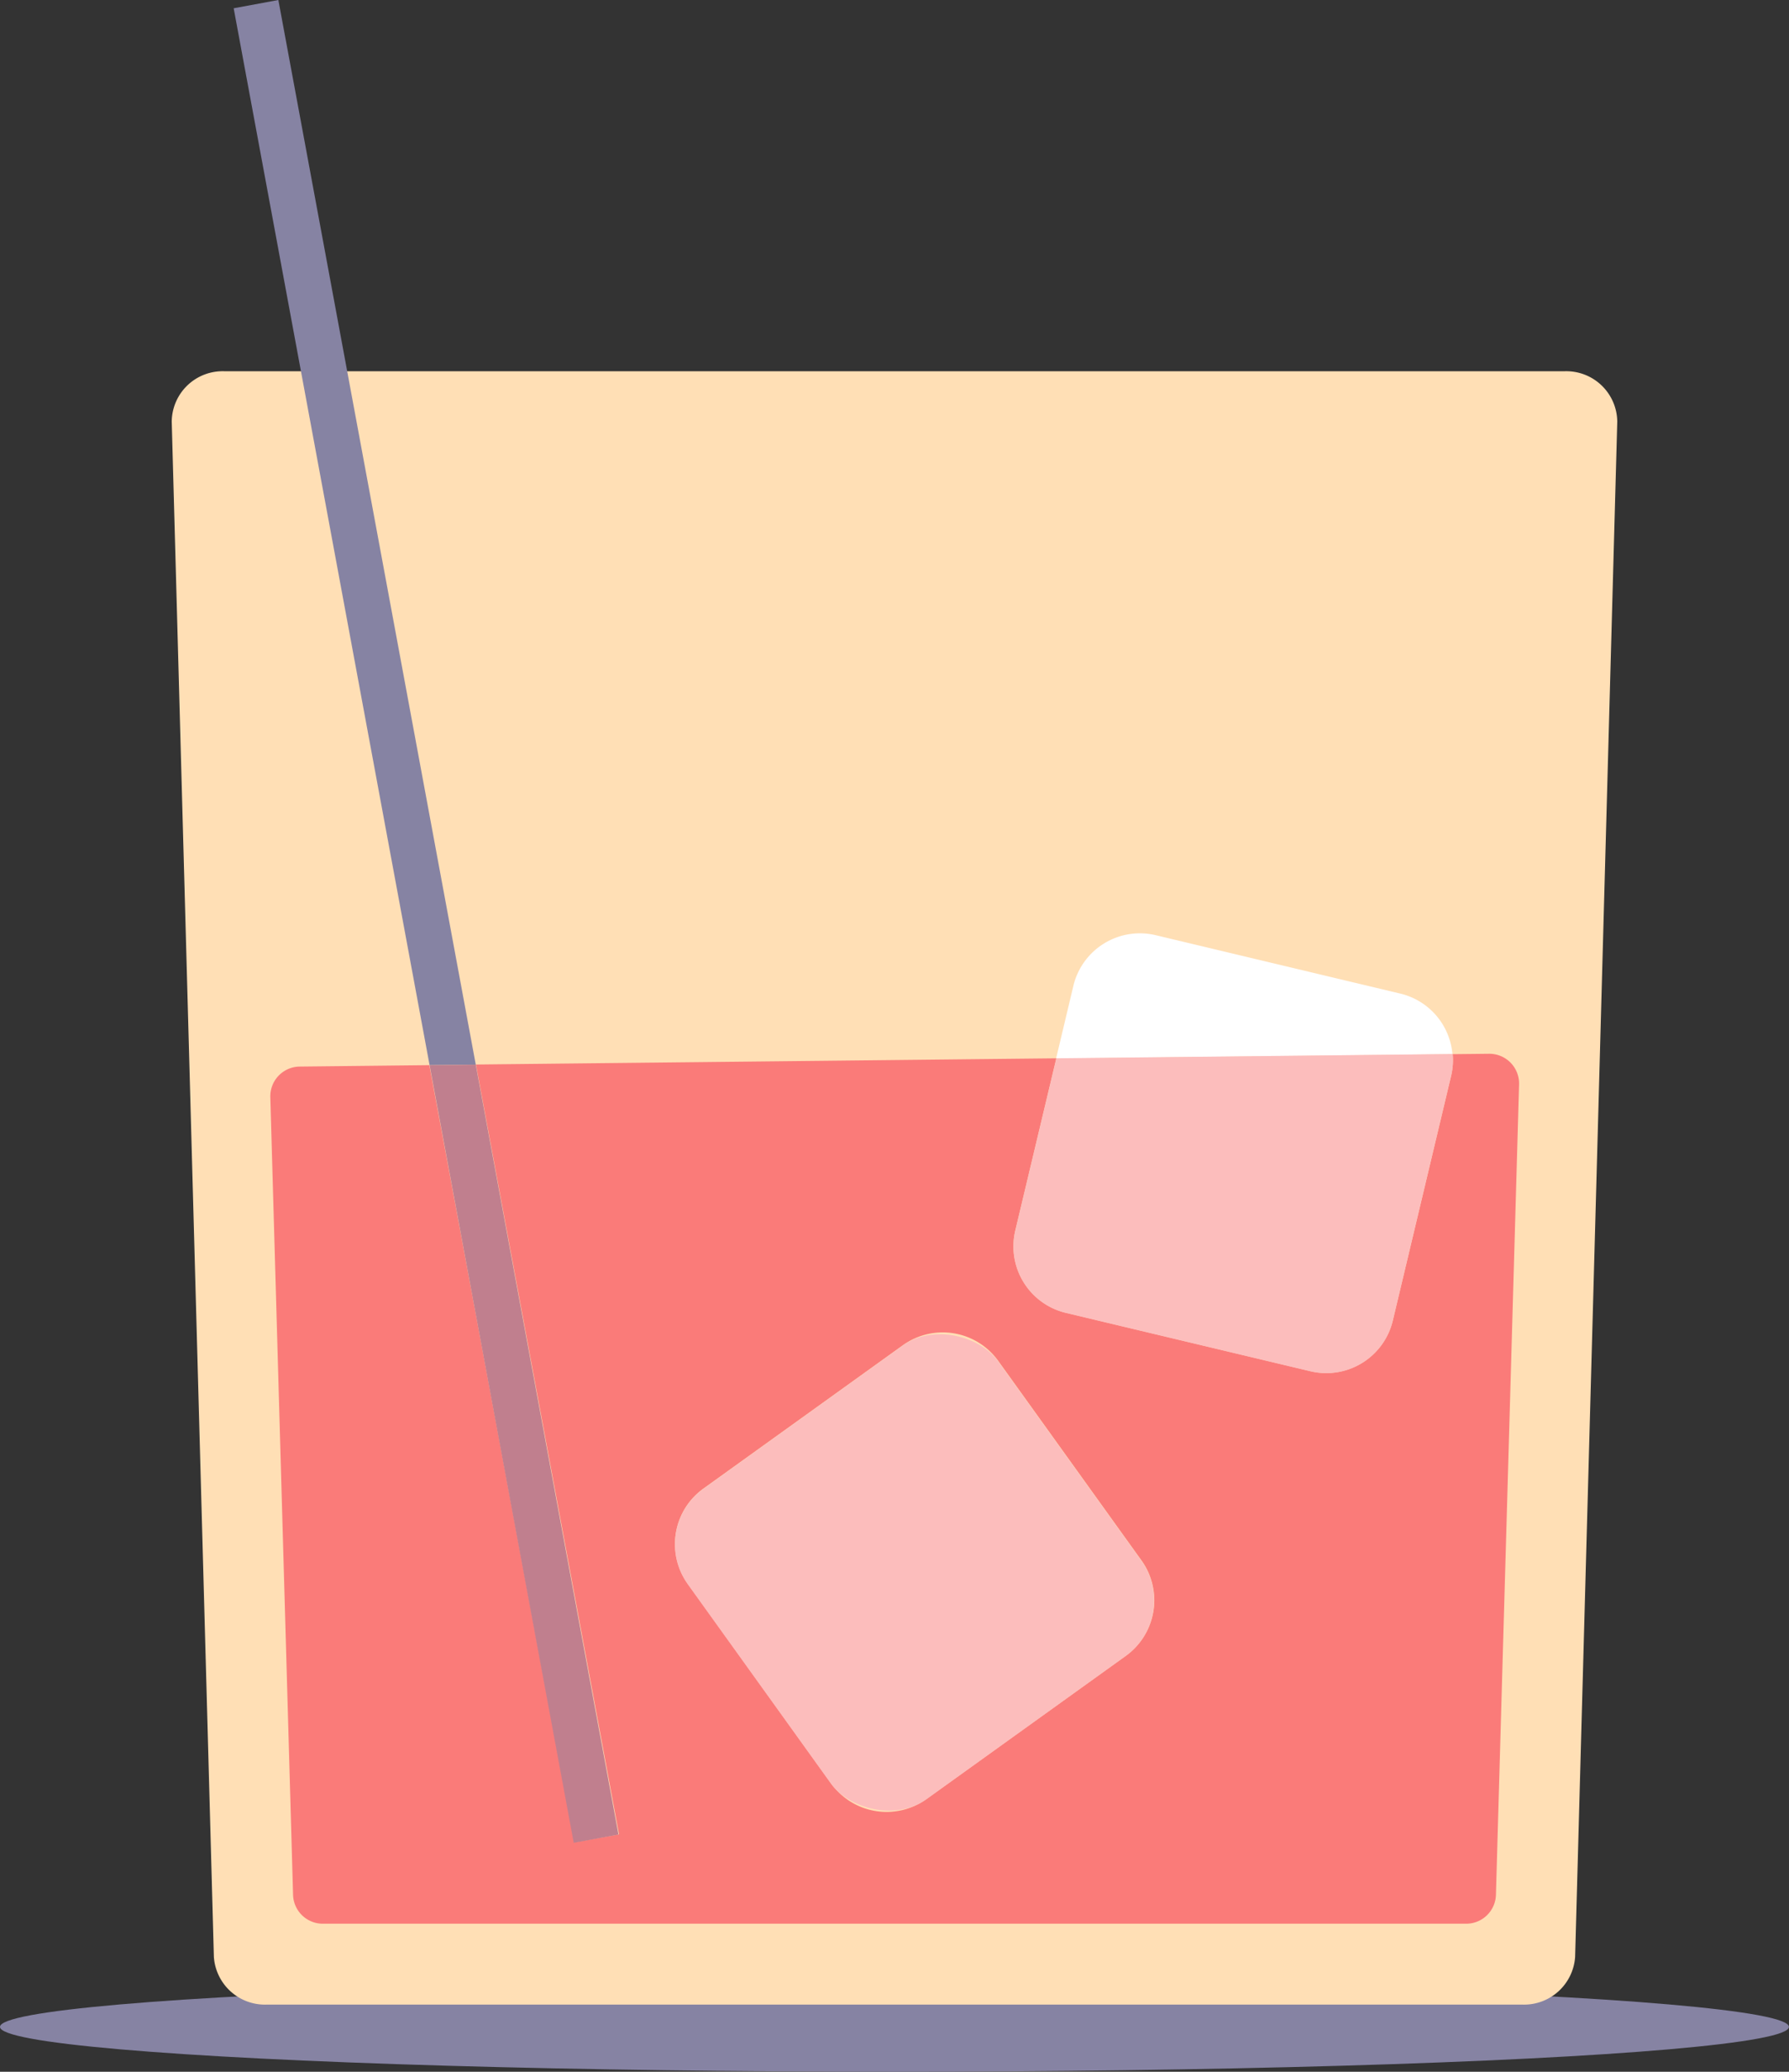 <svg xmlns="http://www.w3.org/2000/svg" viewBox="0 0 225.01 260.44"><rect x="0" y="0" width="225.01" height="260.44" fill="#333333" stroke="none"/><defs><style>.cls-1{fill:#8683a3;}.cls-2{fill:#ffdfb5;}.cls-3{fill:none;}.cls-4{fill:#fa7b79;}.cls-5{fill:#c07f8e;}.cls-6{fill:#fff;}.cls-7{fill:#fcbdbc;}</style></defs><g id="Layer_2" data-name="Layer 2"><g id="Layer_1-2" data-name="Layer 1"><ellipse class="cls-1" cx="112.5" cy="254.8" rx="112.5" ry="5.64"/><path class="cls-2" d="M191.48,252H33.53a6.44,6.44,0,0,1-6.63-6L21.6,53a6.4,6.4,0,0,1,6.63-6.33H196.78A6.41,6.41,0,0,1,203.41,53L198.11,246A6.44,6.44,0,0,1,191.48,252Z"/><rect class="cls-3" x="91" y="173.64" width="48.06" height="48.06" rx="8.6" transform="translate(-93.74 104.27) rotate(-35.7)"/><path class="cls-4" d="M187.28,132.47l-4.57.05a8.5,8.5,0,0,1-.2,2.74L175.18,166a8.6,8.6,0,0,1-10.36,6.37l-30.76-7.34a8.59,8.59,0,0,1-6.36-10.35l5.16-21.64-73,.78,18,96.78-5.63,1L54,133.9l-16.39.18A3.74,3.74,0,0,0,34,137.93L36.86,238.2a3.74,3.74,0,0,0,3.74,3.63H184.41a3.74,3.74,0,0,0,3.74-3.63l2.91-101.88A3.74,3.74,0,0,0,187.28,132.47Zm-45.7,75.7-25.07,18a8.59,8.59,0,0,1-12-2l-18-25.07a8.57,8.57,0,0,1,2-12l25.06-18a8.6,8.6,0,0,1,12,2l18,25.06A8.6,8.6,0,0,1,141.58,208.17Z"/><polygon class="cls-1" points="35.01 0 29.39 1.04 54.03 133.9 59.84 133.84 35.01 0"/><polygon class="cls-5" points="77.79 230.62 59.84 133.84 54.03 133.9 72.16 231.66 77.79 230.62"/><path class="cls-6" d="M176.14,124.91l-30.75-7.34A8.6,8.6,0,0,0,135,123.94l-2.17,9.12,49.85-.54A8.58,8.58,0,0,0,176.14,124.91Z"/><path class="cls-7" d="M134.06,165.05l30.76,7.34A8.6,8.6,0,0,0,175.18,166l7.33-30.76a8.5,8.5,0,0,0,.2-2.74l-49.85.54L127.7,154.7A8.59,8.59,0,0,0,134.06,165.05Z"/><rect class="cls-7" x="91" y="173.64" width="48.06" height="48.06" rx="8.6" transform="translate(-93.74 104.27) rotate(-35.7)"/></g></g></svg>